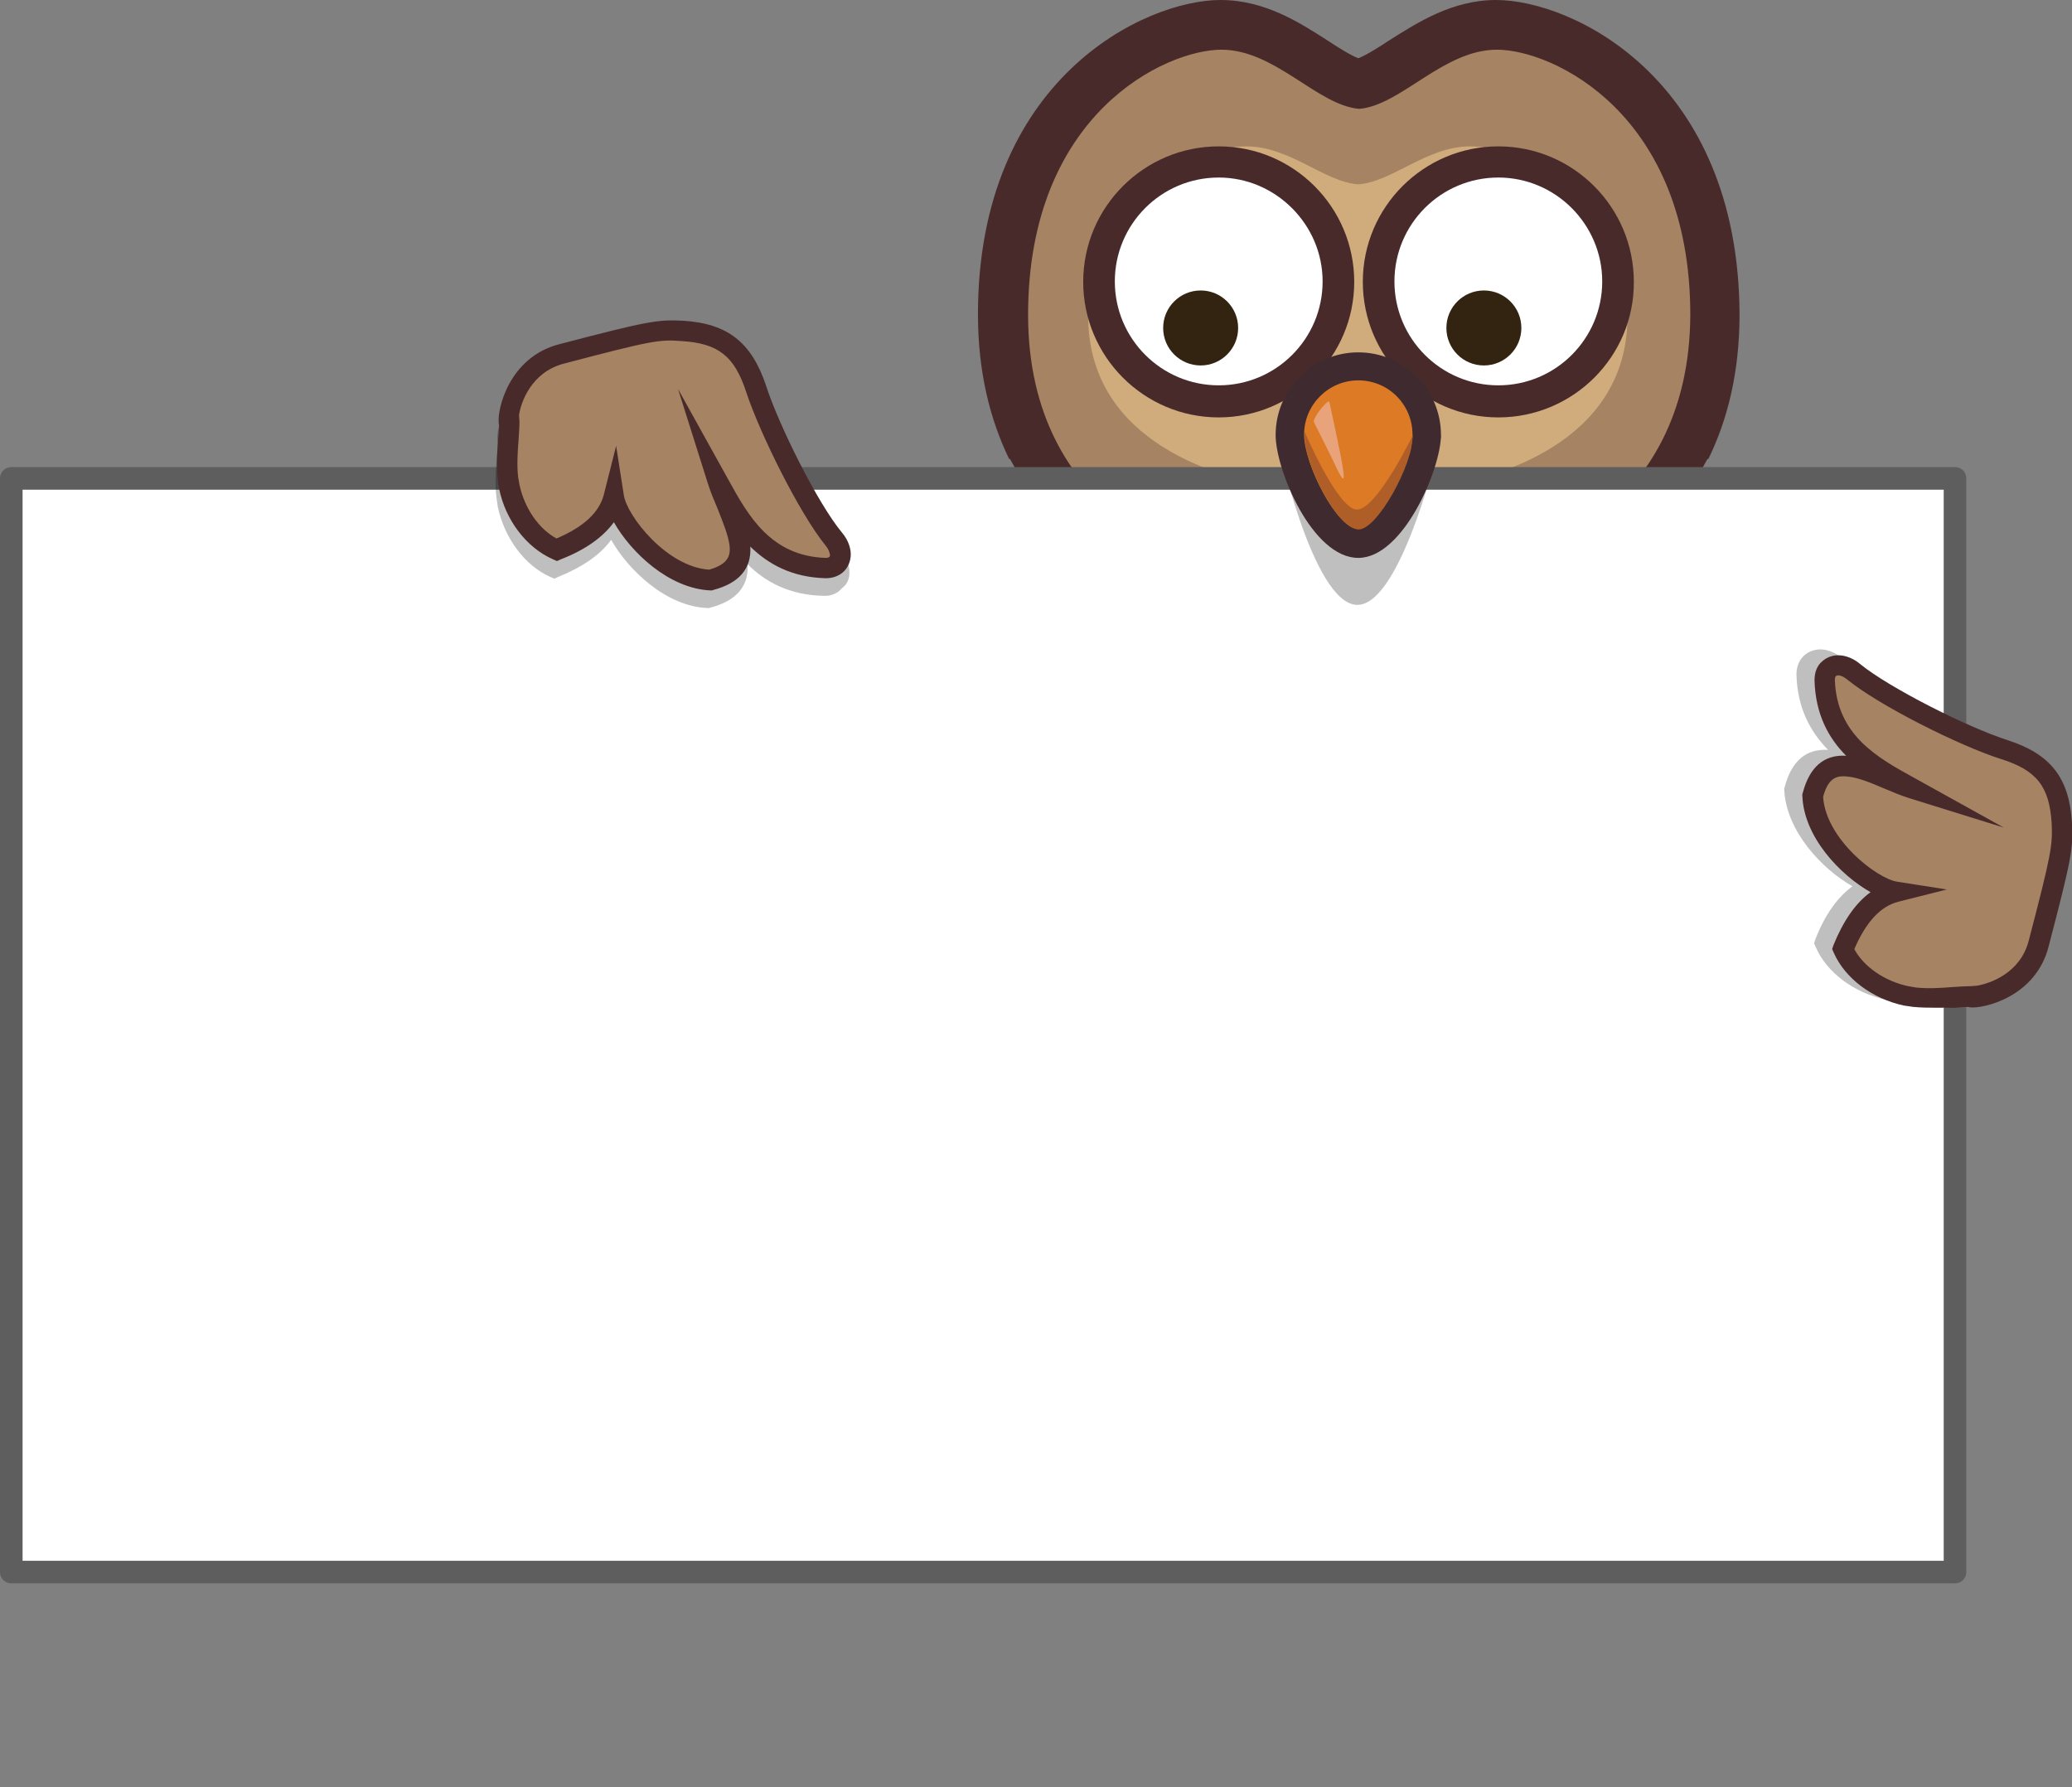 <svg version="1.1" id="Layer_1" xmlns="http://www.w3.org/2000/svg" xmlns:xlink="http://www.w3.org/1999/xlink" x="0"
     y="0" viewBox="0 0 458.7 395.6" xml:space="preserve"><rect x="0" y="0" width="458.7" height="395.6" fill="#808080" stroke="none"/><style>.st1{fill:#482a2b}.st2{fill:#a68362}.st3{fill:#d0ab7b}.st4{fill:#fff}.st5{fill:#332412}.st6,.st8{clip-path:url(#XMLID_121_)}.st8{fill:#7e553b}.st9{fill:#704e46}.st11{fill:#97785d}.st12{fill:#b05e27}.st14{opacity:.25}</style>
    <g id="XMLID_39_"><defs><path id="XMLID_38_" d="M0 0h458.7v395.6H0z"/></defs>
        <clipPath id="XMLID_120_"><use xlink:href="#XMLID_38_" overflow="visible"/></clipPath>
        <g id="XMLID_4_" clip-path="url(#XMLID_120_)"><g id="XMLID_2_"><path id="XMLID_110_" class="st1" d="M331.2 0c-9.7 0-17.4 5-23.6 8.9-2.1 1.4-5.1 3.3-6.9 4-1.8-.7-4.8-2.6-6.9-4C287.7 5 280 0 270.2 0c-16.8 0-53.7 17.5-53.7 69.6 0 12.8 2.7 23.3 6.9 32h.2c4.6 8.6 11.7 16.7 20 22.8 0 0-16.6 16.4-18.3 52-2.8 56.2 22.2 83 28.1 90.1.8.9-1.2 4.5-6.3 7.2-5.6 3-9.7 6-14.5 9.9-.5 1.3-.8 2.7-.7 4.5.2 6 4.8 9 6.4 10 3.8 2.4 7.8 3.7 11.8 3.8 3.1 7.8 12.1 19.1 22.3 19.3 1.2 1.9 2.8 3.9 5.1 6.3 7.2 7.5 13.7 11.3 19.4 11.3 1.3 0 2.6-.2 3.8-.6h.2c1.2.4 2.5.6 3.8.6 5.7 0 12.2-3.8 19.4-11.3 2.3-2.4 3.9-4.5 5.1-6.3 10.2-.1 19.2-11.5 22.3-19.3 4-.1 7.9-1.4 11.8-3.8 1.5-1 6.1-3.9 6.4-10 .1-1.7-.2-3.2-.7-4.5-4.8-3.9-8.9-6.9-14.5-9.9-5-2.7-7-6.3-6.3-7.2 6-7.1 30.9-33.9 28.1-90.1-1.7-35.5-18.3-52-18.3-52 8.3-6.1 15.4-14.3 20-22.8h.2c4.2-8.6 6.9-19.1 6.9-32-.2-52.1-37-69.6-53.9-69.6z"/><path
                id="XMLID_102_" class="st2"
                d="M324.4 128.4c-9.2 2-18.4 2.3-22.4 2.3h-2.4c-4 0-13.2-.3-22.4-2.3-12.3-2.7-49.6-14.1-49.6-58.7S258.1 11 270.4 11c11.9 0 21.2 12.3 30.5 13.1 9.3-.8 18.6-13.1 30.5-13.1 12.3 0 42.8 14.1 42.8 58.7-.2 44.6-37.5 55.9-49.8 58.7z" /><g
                id="XMLID_101_"><path id="XMLID_117_" class="st3" d="M275.9 32.4c9.7 0 17.3 7.9 24.8 8.4 7.5-.5 15.1-8.4 24.8-8.4 10 0 34.8 9 34.8 37.6s-30.4 35.9-40.4 37.6c-8.4 1.5-16.8 1.5-19.3 1.5s-10.9 0-19.3-1.5c-10-1.7-40.4-9-40.4-37.6.2-28.5 25-37.6 35-37.6z"/></g><g
                id="XMLID_11_"><g id="XMLID_91_"><circle id="XMLID_111_" class="st4" cx="331.7" cy="62.3" r="26.5"/><path
                id="XMLID_112_" class="st1"
                d="M331.7 92.4c-16.6 0-30-13.5-30-30 0-16.6 13.5-30 30-30 16.6 0 30 13.5 30 30 .1 16.5-13.4 30-30 30zm0-53.1c-12.7 0-23 10.3-23 23s10.3 23 23 23 23-10.3 23-23c0-12.6-10.3-23-23-23z" /></g>
            <g id="XMLID_90_"><circle id="XMLID_13_" class="st4" cx="269.8" cy="62.3" r="26.5"/>
                <path id="XMLID_14_" class="st1"
                      d="M269.8 92.4c-16.6 0-30-13.5-30-30 0-16.6 13.5-30 30-30 16.6 0 30 13.5 30 30s-13.5 30-30 30zm0-53.1c-12.7 0-23 10.3-23 23s10.3 23 23 23 23-10.3 23-23c0-12.6-10.4-23-23-23z" /></g></g><circle
                id="XMLID_89_" class="st5" cx="328.5" cy="72.6" r="8.3" /><circle id="XMLID_88_" class="st5" cx="265.8"
                                                                                  cy="72.6" r="8.3" /><g id="XMLID_12_"><defs><path id="XMLID_19_" d="M335.5 278.4c2.3-1.8 4.6-3.8 7-6.1 14.6 16.7 18.5 14.2 14.8 16.5-2.4 1.5-4.6 2.2-6.6 2.2-3.5 0-6.6-2-9.5-5.2-3-3.3-4.5-5.7-5.7-7.4zm-16.2 10.2c1 3.3 2.3 9.1 6.3 19.1.8 1.8 1.9 2.6 3.2 2.6 4.9 0 12.4-10.5 12.7-13.5.4-3.8-3.5-8.3-7.8-13.9-.6-.7-1.1-1.4-1.6-2-4.6 3.4-8.9 5.9-12.8 7.7zm-75.2.3c2.4 1.5 4.6 2.2 6.6 2.2 3.5 0 6.6-2 9.5-5.2 2.9-3.3 4.4-5.8 5.6-7.4-2.3-1.8-4.6-3.8-7-6.1-14.5 16.7-18.4 14.1-14.7 16.5zm23.5-6c-4.4 5.5-8.2 10-7.8 13.9.3 3 7.8 13.5 12.7 13.5 1.3 0 2.4-.7 3.2-2.6 4.1-9.9 5.3-15.7 6.3-19.1-3.9-1.8-8.2-4.3-12.8-7.6-.5.6-1 1.2-1.6 1.9zm36.3 43.5c0 .5 0 1-.1 1.5.2.1.5.1.7.1 4.5 0 16.7-12.1 16.6-15.7-.3-6.6-4.1-15.9-6-21.8-4.7 1.9-8.6 2.8-11.3 3.2-.1 5.8 0 12.8 0 19.2.1 3.8.1 10.3.1 13.5zm-17.7-35.9c-1.9 5.9-5.7 15.2-6 21.8-.2 3.6 12.1 15.7 16.6 15.7.3 0 .5 0 .7-.1-.1-.5-.1-1-.1-1.5v-13.5c0-6.4.1-13.5 0-19.2-2.6-.5-6.4-1.4-11.2-3.2zm-26.5-25.6c17.8 18.4 33.5 22.2 39.6 23l1.4.2 1.4-.2c6.1-.8 21.7-4.6 39.6-23 4.3-4.5 8.1-9.3 11.3-14.3.2-.3.3-.5.5-.7.6-.9 1.1-1.9 1.7-2.8v-.1c.3-.5.5-.9.8-1.4.8-1.3 1.5-2.7 2.2-4 .1-.3.3-.5.4-.8 1-1.9 1.9-3.9 2.7-5.9l.6-1.5h.2c.4-1 .3-2 1.3-3 0-.1-.2-.2-.1-.3.7-1.8 1.2-3.6 1.7-5.5.3-1 .6-1.9.8-2.9.3-1 .5-2 .8-3 .2-1 .5-2 .7-3 .3-1.4.6-2.8.8-4.2l.3-1.8.6-3.6c.1-.8.4-1.7.4-2.5 0-.9.2-1.9.3-2.8l.3-3.3v-.1c.2-2.9.4-5.9.4-8.8 0-1 .1-1.9.1-2.9 0-5.1-.1-10.2-.5-15.2-2.1-25.6-14.9-40.9-20.4-46.4-8.9 5.3-18 8-24 9.4-9.5 2.1-18.9 2.4-23.6 2.4h-2.4c-4.7 0-14.1-.3-23.6-2.4-6-1.3-15.1-4.1-24-9.4-5.5 5.5-18.1 20.8-20.2 46.4-.2 2-.1 4-.1 6-1 3.6-.6 7.2-.6 10.9 0 .4-.4.8-.4 1.2 0 .9.3 1.8.3 2.7l.1.1c0 .4.1.7.1 1.1.2 4.4.6 8.9 1.3 13.3 0 .3.1.7.2 1l.9 5.1c.1.3.2.6.2.9 0 1.5.6 3 1 4.6.1.5.2.9.3 1.4.3 1.3.7 2.6 1 3.9.2.7.4 1.3.6 2v.1c.9 2.9 1.9 5.8 3 8.7l.6 1.5c.9 2.1 1.8 4.2 2.9 6.3.1.2.2.3.2.5 2.6 5.2 5.7 10.1 9.4 14.9.2.3.4.5.6.8 0 0 .1.1.1.2 1.8 2.3 3.9 4.8 6.2 7.2zM373.9 69.6c0-44.6-30.5-58.7-42.8-58.7-11.9 0-21.2 12.3-30.5 13.1-9.3-.8-18.6-13.1-30.5-13.1-12.3 0-42.8 14.1-42.8 58.7s37.3 56 49.6 58.7c9.2 2 18.4 2.3 22.4 2.3h2.4c4 0 13.2-.3 22.4-2.3 12.5-2.7 49.8-14 49.8-58.7z"/></defs>
            <clipPath id="XMLID_121_"><use xlink:href="#XMLID_19_" overflow="visible"/></clipPath>
            <g id="XMLID_17_" class="st6"><path id="XMLID_87_" d="M364.9 224.7s-27.7 54.8-63.4 54.8c-40.8 0-65.2-54.8-65.2-54.8l-.4 7.9 16.8 30 20.9 16.8 14.6 8.2s7.3 2.7 12.3 2.7c5 0 18.7-2.3 25.9-9.1 7.3-6.8 23.7-20.9 27.8-26.9 4.1-5.9 10.9-27.3 10.9-27.3l-.2-2.3z" fill="#7e553b"/></g>
            <path id="XMLID_86_" class="st8"
                  d="M258.1 270.6l10.4 6.8 9 6.5 23 8.2 23-8.2 9-6.5 10.4-6.8 4.1 6.5-.6.3s-2.7-.5-6.4 1.8c-3.6 2.3-3.2 6.8-3.2 6.8s-5.2-.2-10.7 2.5c-5.5 2.7-7 6.3-7 6.3l-2.2.7s-3.4-1.2-7.3-.3c-3.9.9-6.1 4.4-6.1 4.4l-2.3.1h-1l-2.6-.1s-2.4-3.6-6.3-4.4c-3.9-.9-7.4.3-7.4.3l-2.2-.7s-1.5-3.6-7-6.3c-5.5-2.7-10.7-2.5-10.7-2.5s.5-4.5-3.2-6.8c-3.6-2.3-6.4-1.8-6.4-1.8l-.6-.3 4.3-6.5z" />
            <path id="XMLID_85_" class="st8"
                  d="M289.1 134.1c-6.4-1.8-12.2-.4-12.2-.4s-3.9-3.3-17.7-1.9c-13.8 1.4-21.6 6.8-21.6 6.8l8.3-11.6 6-5.5 18.4 8.4 30.6 3.8 27.7-3.6 21.2-9.3 6.3 6.1 7.8 11.2s-8.3-5.7-22.1-7.1c-13.8-1.4-16.8 2.6-16.8 2.6s-5.8-1.9-12.2-.1l-23.7.6z" />
            <g id="XMLID_18_" class="st6"><path id="XMLID_84_" class="st9" d="M374.6 126s0 4.6-2.5 7.1-9.3 2.3-9.3 2.3l-11.1-15 11.4-6.6 11.5 12.2z"/>
                <path id="XMLID_83_" class="st9"
                      d="M235.8 137s-4.5 1.1-7.1-1.4c-2.5-2.5-1.6-6.6-1.6-6.6l-.5-5.2 13.4-9.3 8.6 5.7-3.4 8.2-9.4 8.6z" /></g></g></g>
            <path id="XMLID_109_" class="st11"
                  d="M335.6 278.4c2.3-1.8 4.6-3.8 7-6.1 14.6 16.7 18.5 14.2 14.8 16.5-2.4 1.5-4.6 2.2-6.6 2.2-3.5 0-6.6-2-9.5-5.2-3-3.3-4.5-5.7-5.7-7.4z" />
            <path id="XMLID_108_" class="st11"
                  d="M332.2 281c.5.6 1.1 1.2 1.6 2 4.4 5.5 8.2 10 7.8 13.9-.3 3-7.8 13.5-12.7 13.5-1.3 0-2.4-.7-3.2-2.6-4.1-10-5.4-15.8-6.3-19.1 3.9-1.9 8.2-4.4 12.8-7.7z" />
            <path id="XMLID_107_" class="st11"
                  d="M259 272.4c2.4 2.3 4.7 4.3 7 6.1-1.2 1.6-2.7 4.1-5.6 7.4-2.8 3.3-6 5.2-9.5 5.2-2.1 0-4.3-.7-6.6-2.2-3.8-2.4.1.2 14.7-16.5z" />
            <path id="XMLID_106_" class="st11"
                  d="M269.3 281c4.6 3.3 8.9 5.8 12.8 7.6-1 3.3-2.3 9.1-6.3 19.1-.8 1.8-1.9 2.6-3.2 2.6-4.9 0-12.4-10.5-12.7-13.5-.4-3.8 3.5-8.3 7.8-13.9.6-.7 1.1-1.3 1.6-1.9z" />
            <path id="XMLID_105_" class="st11"
                  d="M304 312.9c0-6.4-.1-13.5 0-19.2 2.6-.4 6.5-1.3 11.2-3.2 1.9 5.9 5.7 15.2 6 21.8.2 3.6-12.1 15.7-16.6 15.7-.3 0-.5 0-.7-.1.1-.5.1-1 .1-1.5v-13.5z" />
            <path id="XMLID_104_" class="st11"
                  d="M297.6 293.6c.1 5.8 0 12.8 0 19.2v13.5c0 .5 0 1 .1 1.5-.2.1-.5.1-.7.1-4.5 0-16.7-12.1-16.6-15.7.3-6.6 4.1-15.9 6-21.8 4.7 1.9 8.5 2.8 11.2 3.2z" />
            <path id="XMLID_103_" class="st2"
                  d="M253.4 257.5c0-.1-.1-.1-.1-.2-.2-.3-.4-.5-.6-.8-3.6-4.7-6.7-9.7-9.4-14.9-.1-.2-.2-.3-.2-.5-1-2.1-2-4.1-2.9-6.3l-.6-1.5c-1.1-2.8-2.2-5.7-3-8.7v-.1c-.2-.7-.4-1.3-.6-2-.4-1.3-.7-2.6-1-3.9-.1-.5-.3-.9-.4-1.4-.4-1.5-1-3-1-4.6 0-.3-.1-.6-.1-.9-.3-1.7-.9-3.4-.9-5.1 0-.4-.1-.7-.1-1-.6-4.4-1-8.8-1.2-13.3v-1.1l-.2-.1c0-.9.7-1.8-.3-2.6 0-.4.4-.8.4-1.2-.1-3.6-.4-7.3.6-10.9 0-2 0-4 .2-6 2.1-25.6 14.8-40.9 20.4-46.4 8.9 5.3 17.9 8 23.9 9.4 9.5 2.1 18.9 2.4 23.6 2.4h2.4c4.7 0 14.1-.3 23.6-2.4 6-1.3 15.1-4.1 24-9.4 5.5 5.5 18.4 20.8 20.5 46.4.4 5 .5 10.1.5 15.2 0 1-.1 1.9-.1 2.9 0 2.9-.2 5.9-.4 8.8v.1l-.3 3.3c-.1 1-.4 1.9-.4 2.8 0 .8-.2 1.7-.3 2.5-.2 1.2-.3 2.4-.6 3.6-.1.6-.2 1.2-.3 1.9-.3 1.4-.5 2.8-.8 4.2-.2 1-.5 2-.7 3-.3 1-.5 2-.8 3-.3 1-.5 1.9-.8 2.9-.6 1.8-1 3.7-1.7 5.5 0 .1.1.2.1.3-1 1-.9 2-1.3 3h-.1c-.2.5-.5 1-.7 1.5-.8 2-1.8 3.9-2.7 5.9-.1.3-.3.5-.4.8-.7 1.4-1.4 2.7-2.2 4-.3.4-.5.9-.8 1.4v.1c-.6.9-1.1 1.9-1.7 2.8-.2.3-.3.5-.5.8-3.3 5-7 9.8-11.3 14.3-17.8 18.4-33.5 22.2-39.6 23l-1.4.2-1.4-.2c-6.1-.8-21.7-4.6-39.6-23-2.6-2.5-4.7-5-6.7-7.5z" />
            <g id="XMLID_93_"><path id="XMLID_55_" class="st3" d="M300.7 254.2c-11.9-.1-48.6-27.3-48.6-64.8 0-36.9 41.4-39.5 43.2-39.6h11c1.7.1 43.2 2.7 43.2 39.6-.1 37.5-36.8 64.7-48.8 64.8z"/></g>
            <g id="XMLID_20_"><g id="XMLID_21_"><g id="XMLID_432_"><path id="XMLID_73_" class="st12" d="M343.2 307.4c1 0 3.6 0 5.4-2.3 2-2.4 2.4-6.2 1.3-11.4-2.8-12.9-13.2-17.3-13.6-17.4-.2-.1-.5-.1-.7-.1-.3 0-.7.1-1 .3l-9.8 6.2c-.6.4-.9 1-.9 1.7.1.7.5 1.3 1.1 1.6 2.4 1.1 8.8 4.8 9.2 9.3.7 7.2 5.8 11.8 7.7 12.3.4 0 .9-.2 1.3-.2z"/><path
                    id="XMLID_23_" class="st1"
                    d="M335.6 278.1s9.9 4 12.5 16.2c2.2 10.4-2.8 11.7-4.9 11.7-.3 0-.6 0-.8-.1-1.1-.3-5.6-4.3-6.3-10.9-.7-6.5-10.3-10.8-10.3-10.8l9.8-6.1m0-3.7c-.7 0-1.4.2-2 .6l-9.8 6.2c-1.2.7-1.8 2.1-1.7 3.4.1 1.4 1 2.6 2.2 3.1 2.5 1.1 7.8 4.4 8.1 7.7.8 7.5 5.9 13.4 9.2 14.1.5.1 1 .2 1.6.2 2.7 0 5.2-1.2 6.9-3.2 2.3-2.9 2.9-7.3 1.6-13-3-13.9-14.2-18.6-14.7-18.8-.5-.2-.9-.3-1.4-.3z" /></g><g
                    id="XMLID_427_"><path id="XMLID_70_" class="st12" d="M330.8 312c3 0 6.9-1.7 8.8-10 3.5-15-9.4-22-9.5-22.1-.3-.1-.6-.2-.9-.2-.4 0-.7.1-1 .3l-9.1 5.9c-.5.3-.9.9-.9 1.6 0 .6.3 1.2.9 1.6.1 0 6.9 4.4 5.5 8.6-2 6.4.3 12.7 2.8 13.7.7.1 1.9.6 3.4.6z"/>
                <path id="XMLID_24_" class="st1"
                      d="M329.2 281.5s11.8 6.2 8.6 20c-1.7 7.2-4.8 8.6-7 8.6-1.2 0-2.2-.4-2.6-.6-1.3-.5-3.6-5.6-1.7-11.4 1.9-5.8-6.3-10.8-6.3-10.8l9-5.8m0-3.7c-.7 0-1.4.2-2 .6l-9.1 5.9c-1.1.7-1.7 1.9-1.7 3.2 0 1.3.7 2.5 1.8 3.1 1.8 1.1 5.4 4.3 4.7 6.5-2.3 7.1.3 14.6 3.9 16h.1c.5.2 2 .8 3.9.8 3 0 8.3-1.5 10.6-11.5 3.1-13.1-5.5-21.5-10.4-24.1-.6-.4-1.2-.5-1.8-.5z" /></g><g
                    id="XMLID_422_"><path id="XMLID_67_" class="st12" d="M318.8 314.4c3.4 0 6.4-2.3 9.1-6.8 6.1-10.4-3.4-22.8-3.8-23.3-.4-.5-.9-.7-1.5-.7-.3 0-.6.1-.8.2l-8.2 4c-.5.3-.9.8-1 1.4-.1.6.1 1.2.5 1.6 0 0 4.6 4.8 2 8.1-3.8 5-4.1 11.2-1.7 13.4.9.7 2.8 2.1 5.4 2.1z"/>
                <path id="XMLID_25_" class="st1"
                      d="M322.6 285.4s9.3 11.8 3.7 21.2c-2.7 4.6-5.4 5.9-7.5 5.9-2.2 0-3.7-1.4-4.1-1.7-1.4-1.3-1.6-6.2 1.9-10.9 3.6-4.6-2.2-10.5-2.2-10.5l8.2-4m0-3.7c-.6 0-1.1.1-1.6.4l-8.2 4c-1.1.5-1.8 1.5-2 2.7-.2 1.2.2 2.4 1 3.2 0 0 3.4 3.7 1.9 5.7-4.6 6-4.5 13.1-1.5 15.9 1.1 1 3.4 2.7 6.7 2.7 4.1 0 7.7-2.6 10.7-7.7 6.8-11.5-3.5-24.9-4-25.4-.8-1-1.9-1.5-3-1.5z" /></g></g>
                <g id="XMLID_22_"><g id="XMLID_416_"><path id="XMLID_64_" class="st12" d="M258.3 307.4c-1 0-3.6 0-5.4-2.3-2-2.4-2.4-6.2-1.3-11.4 2.8-12.9 13.2-17.3 13.6-17.4.2-.1.5-.1.7-.1.3 0 .7.1 1 .3l9.8 6.2c.6.4.9 1 .9 1.7-.1.7-.5 1.3-1.1 1.6-2.4 1.1-8.8 4.8-9.2 9.3-.7 7.2-5.8 11.8-7.7 12.3-.5 0-.9-.2-1.3-.2z"/><path
                        id="XMLID_417_" class="st1"
                        d="M265.9 278.1l9.8 6.2s-9.6 4.2-10.3 10.8c-.7 6.5-5.2 10.6-6.3 10.9-.2 0-.4.1-.8.1-2.1 0-7.1-1.3-4.9-11.7 2.6-12.2 12.5-16.3 12.5-16.3m0-3.7c-.5 0-1 .1-1.4.3-.5.2-11.7 4.9-14.7 18.8-1.2 5.8-.7 10.1 1.6 13 1.6 2 4.1 3.2 6.9 3.2.6 0 1.1-.1 1.6-.2 3.2-.7 8.4-6.6 9.2-14.1.3-3.3 5.6-6.6 8.1-7.7 1.3-.6 2.1-1.8 2.2-3.1.1-1.4-.6-2.7-1.7-3.4l-9.8-6.2c-.6-.4-1.3-.6-2-.6z" /></g>
                    <g id="XMLID_411_"><path id="XMLID_61_" class="st12" d="M270.7 312c-3 0-6.9-1.7-8.8-10-3.5-15 9.4-22 9.5-22.1.3-.1.6-.2.9-.2.4 0 .7.1 1 .3l9.1 5.9c.5.3.9.9.9 1.6 0 .6-.3 1.2-.9 1.6-.1 0-6.9 4.4-5.5 8.6 2 6.4-.3 12.7-2.8 13.7-.7.1-1.9.6-3.4.6z"/>
                        <path id="XMLID_412_" class="st1"
                              d="M272.2 281.5l9.1 5.9s-8.2 5-6.3 10.8c1.9 5.8-.5 10.9-1.7 11.4-.4.1-1.4.6-2.6.6-2.3 0-5.4-1.4-7-8.6-3.2-13.9 8.5-20.1 8.5-20.1m0-3.7c-.6 0-1.2.1-1.7.4-5 2.6-13.5 11-10.4 24.1 2.3 10 7.7 11.5 10.6 11.5 1.8 0 3.3-.6 3.9-.8h.1c3.6-1.4 6.2-8.8 3.9-16-.7-2.2 3-5.4 4.7-6.5 1.1-.7 1.8-1.9 1.8-3.1 0-1.3-.6-2.5-1.7-3.2l-9.1-5.9c-.7-.3-1.4-.5-2.1-.5z" /></g>
                    <g id="XMLID_406_"><path id="XMLID_58_" class="st12" d="M282.7 314.4c-3.4 0-6.4-2.3-9.1-6.8-6.1-10.4 3.4-22.8 3.8-23.3.4-.5.9-.7 1.5-.7.3 0 .6.1.8.2l8.2 4c.5.3.9.8 1 1.4.1.6-.1 1.2-.5 1.6 0 0-4.6 4.8-2 8.1 3.8 5 4.1 11.2 1.7 13.4-.9.7-2.8 2.1-5.4 2.1z"/>
                        <path id="XMLID_407_" class="st1"
                              d="M278.9 285.4l8.2 4s-5.7 5.9-2.2 10.5c3.6 4.6 3.3 9.6 1.9 10.9-.4.4-2 1.7-4.1 1.7-2.1 0-4.8-1.3-7.5-5.9-5.6-9.4 3.7-21.2 3.7-21.2m0-3.7c-1.1 0-2.2.5-2.9 1.4-.4.6-10.7 13.9-4 25.4 3 5.1 6.6 7.7 10.7 7.7 3.2 0 5.6-1.7 6.7-2.7 3-2.8 3.1-9.8-1.5-15.9-1.5-2 1.9-5.6 1.9-5.7.8-.9 1.2-2.1 1-3.2-.2-1.2-.9-2.2-2-2.7l-8.2-4c-.6-.2-1.2-.3-1.7-.3z" /></g></g></g>
            <g id="XMLID_1_"><path id="XMLID_5_" class="st4" d="M2.5 105.9h430.3V348H2.5z"/>
                <path id="XMLID_35_"
                      d="M432.8 350.5H2.5c-1.4 0-2.5-1.1-2.5-2.5V105.9c0-1.4 1.1-2.5 2.5-2.5h430.3c1.4 0 2.5 1.1 2.5 2.5V348c0 1.4-1.1 2.5-2.5 2.5zM5 345.5h425.3V108.4H5v237.1z"
                      fill="#5e5e5e" /></g>
            <g id="XMLID_3_"><path id="XMLID_40_" class="st14" d="M454.7 180.9c-.6-9.9-4.8-15.2-14.4-18.4-8.7-2.8-26-11.4-32.5-16.8-1.3-1.1-2.7-1.7-4.1-1.9-1.6-.2-3.2.3-4.3 1.3-1.1 1-1.7 2.5-1.7 4.2.2 7.5 3.1 12.7 7 16.7-4.9-.3-8.1 2.5-9.6 8.2l-.1.3v.3c.4 9.2 8.4 17.6 15.1 21.4-3.3 2.4-6.1 6.3-8.2 11.7l-.3.9.4.9c2.4 5.6 8.5 10.1 15.5 11.6.7.1 1.4.3 2.1.3 3.3.4 6.5.1 9.1-.1 1.1-.1 2.1-.2 2.9-.2.2.1.4.1.6.1 2.8.3 14.4-2.2 17.3-13.4 5-19.2 5.5-21.5 5.2-27.1z"/>
                <g id="XMLID_26_"><path id="XMLID_34_" class="st2" d="M456.4 182.1c-.5-8.8-3.8-13.4-12.9-16.4-9.1-2.9-26.6-11.7-33.3-17.2-3.2-2.6-6.5-1.3-6.4 1.8.4 13.9 10.9 19.3 19.4 24-8.6-2.7-18.9-10.5-22 1.6.4 10.7 13 20.5 18.5 21.3-3.9 1-8.2 4.2-11.7 12.8 2.3 5.2 7.9 9 13.9 10.3 5.4 1.1 11.3-.1 14.4 0-1.3.6 12 0 15-11.5 5.1-19.7 5.4-21.6 5.1-26.7"/>
                    <path id="XMLID_27_" class="st1"
                          d="M423.6 222.9c-.7-.1-1.5-.2-2.1-.3-7-1.5-13-6-15.5-11.6l-.4-.9.3-.9c2.2-5.4 4.9-9.3 8.2-11.7-6.7-3.8-14.8-12.2-15.1-21.4v-.3l.1-.3c1.5-5.7 4.7-8.5 9.6-8.2-3.9-3.9-6.8-9.2-7-16.7 0-1.7.5-3.2 1.7-4.2 1.1-1 2.6-1.5 4.3-1.3 1.4.2 2.8.8 4.1 1.9 6.5 5.3 23.8 14 32.5 16.8 9.7 3.1 13.8 8.4 14.4 18.4.3 5.6-.1 7.9-5.2 27.4-2.9 11.2-14.5 13.7-17.3 13.4-.2 0-.4-.1-.6-.1-.8 0-1.8.1-2.9.2-2.7-.1-5.9.1-9.1-.2m14.1-4.7c2.8-.5 9.5-2.7 11.4-9.9 5.1-19.5 5.3-21.2 5.1-26-.5-8.2-3.3-11.8-11.3-14.3-9.1-2.9-26.9-11.8-34-17.6-.6-.5-1.2-.8-1.8-.9-.3 0-.6 0-.7.2-.1.1-.2.4-.2.8.4 12.2 9.4 17.2 17.4 21.6l20 11.1-20.9-6.5c-1.9-.6-3.8-1.4-5.7-2.2-2.8-1.2-5.7-2.4-8-2.6-2-.2-4.2-.1-5.4 4.5.6 9.4 12 18.2 16.5 18.8l10.9 1.7-10.7 2.7c-4 1-7.2 4.5-9.8 10.5 2.1 3.9 6.7 7.1 11.9 8.2.5.1 1.1.2 1.7.3 2.8.3 5.7.1 8.2-.1 1.6-.1 3-.2 4.1-.2l1.3-.1" /></g>
                <path id="XMLID_41_" class="st14"
                      d="M188 126c-.2-1.4-.8-2.8-1.9-4.1-5.3-6.5-14-23.8-16.8-32.5-3.1-9.7-8.4-13.8-18.4-14.4-5.6-.3-7.9.1-27.4 5.2-11.2 2.9-13.7 14.5-13.4 17.3 0 .2.1.4.1.6 0 .8-.1 1.8-.2 2.9-.2 2.6-.5 5.8-.1 9.1.1.7.2 1.5.3 2.1 1.5 7 6 13 11.6 15.5l.9.4.9-.4c5.4-2.2 9.3-4.9 11.7-8.2 3.8 6.7 12.2 14.8 21.4 15.1h.3l.3-.1c5.7-1.5 8.5-4.7 8.2-9.6 3.9 3.9 9.2 6.8 16.7 7 1.7.1 3.2-.5 4.2-1.7 1.4-1 1.8-2.6 1.6-4.2z" />
                <g id="XMLID_28_"><path id="XMLID_31_" class="st2" d="M150.9 73.2c8.8.5 13.4 3.8 16.4 12.9 2.9 9.1 11.7 26.6 17.2 33.3 2.6 3.2 1.3 6.5-1.8 6.4-13.9-.4-19.3-10.9-24-19.4 2.7 8.6 10.5 18.9-1.6 22-10.7-.4-20.5-13-21.3-18.5-1 3.9-4.2 8.2-12.8 11.7-5.2-2.3-9-7.9-10.3-13.9-1.1-5.4.1-11.3 0-14.4-.6 1.3 0-12 11.5-15 19.7-5.2 21.6-5.4 26.7-5.1"/>
                    <path id="XMLID_29_" class="st1"
                          d="M110.5 108.2c-.1-.7-.3-1.4-.3-2.1-.4-3.2-.1-6.5.1-9.1.1-1.1.2-2.1.2-2.9-.1-.2-.1-.4-.1-.6-.3-2.8 2.2-14.4 13.4-17.3 19.5-5.1 21.8-5.5 27.4-5.2 9.9.6 15.2 4.8 18.4 14.4 2.8 8.7 11.4 26 16.8 32.5 1.1 1.3 1.7 2.7 1.9 4.1.2 1.6-.3 3.2-1.3 4.3-1 1.1-2.5 1.7-4.2 1.7-7.5-.2-12.7-3.1-16.7-7 .3 4.9-2.5 8.1-8.2 9.6l-.3.1h-.3c-9.2-.4-17.6-8.4-21.4-15.1-2.4 3.3-6.3 6.1-11.7 8.2l-.9.4-.9-.4c-5.9-2.6-10.5-8.7-11.9-15.6m14.3-27.7c-7.2 1.9-9.5 8.6-9.9 11.4l.1 1.4c0 1.2-.1 2.5-.2 4.1-.2 2.5-.4 5.4-.1 8.2.1.6.2 1.2.3 1.7 1.1 5.2 4.3 9.8 8.2 11.9 6.1-2.6 9.5-5.8 10.5-9.8l2.7-10.7 1.7 10.9c.7 4.6 9.5 15.9 18.9 16.5 4.6-1.3 4.7-3.5 4.5-5.4-.3-2.3-1.5-5.2-2.6-8-.8-1.9-1.6-3.8-2.2-5.7l-6.6-20.9 11.1 20c4.4 8 9.4 17 21.6 17.4.4 0 .6-.1.8-.2.1-.1.2-.4.1-.7-.1-.5-.4-1.2-.9-1.8-5.8-7.1-14.6-24.9-17.6-34-2.6-8-6.2-10.8-14.3-11.3-4.9-.4-6.7-.1-26.1 5" /></g>
                <g id="XMLID_6_"><g id="XMLID_7_"><defs><path id="XMLID_99_" d="M324.4 128.4c-9.2 2-18.4 7.3-22.4 7.3h-2.4c-4 0-13.2-5.3-22.4-7.3-12.3-2.7-49.6-14.1-49.6-58.7S258.1 11 270.4 11c11.9 0 21.2 12.3 30.5 13.1 9.3-.8 18.6-13.1 30.5-13.1 12.3 0 42.8 14.1 42.8 58.7-.2 44.6-37.5 55.9-49.8 58.7z"/></defs><clipPath
                        id="XMLID_122_"><use xlink:href="#XMLID_99_" overflow="visible"/></clipPath><g id="XMLID_8_"
                                                                                                       opacity=".25"
                                                                                                       clip-path="url(#XMLID_122_)"><path id="XMLID_100_" d="M319.1 96.4s-8.6 37.5-18.6 37.5c-10 0-18-37.5-18-37.5h36.6z"/></g></g>
                    <path id="XMLID_9_"
                          d="M282.4 96.3c0 7.7 8.1 27.2 18.3 27.2 10 0 18.3-19.8 18.3-27.2 0-10.1-8.2-18.3-18.3-18.3-10.1 0-18.3 8.2-18.3 18.3zm7.9 0c0-5.8 4.7-10.5 10.5-10.5s10.5 4.7 10.5 10.5c0 6.8-7.9 19.4-10.5 19.4-3.2-.1-10.5-12.6-10.5-19.4z"
                          fill="#3f2b2f" />
                    <path id="XMLID_96_"
                          d="M300.7 84.2c6.7 0 12 5.4 12 12s-7.9 20.9-12 20.9c-4.7 0-12-14.3-12-20.9 0-6.6 5.4-12 12-12z"
                          fill="#dd7a26" />
                    <g id="XMLID_10_"><defs><path id="XMLID_94_" d="M312.8 96.3c0 6.6-7.9 20.9-12 20.9-4.7 0-12-14.3-12-20.9 0-6.6 5.4-12 12-12 6.6-.1 12 5.3 12 12z"/></defs>
                        <clipPath id="XMLID_123_"><use xlink:href="#XMLID_94_" overflow="visible"/></clipPath>
                        <path id="XMLID_95_"
                              d="M312.8 96.3s-8 16.5-12.4 16.5c-4.3 0-11.8-17.7-11.8-17.7s1.6 24.7 11.8 24.7c10.2 0 12.4-23.5 12.4-23.5z"
                              clip-path="url(#XMLID_123_)" fill="#b05e27" /></g></g></g>
            <path id="XMLID_92_" d="M294.8 101.3c-1.4-2.9-3.5-7-3.9-7.8-.5-.8 3.2-5.4 3.4-4.5 4.2 19.3 4.1 20.1.5 12.3z"
                  fill="#e9a37b" /></g></g></svg>
